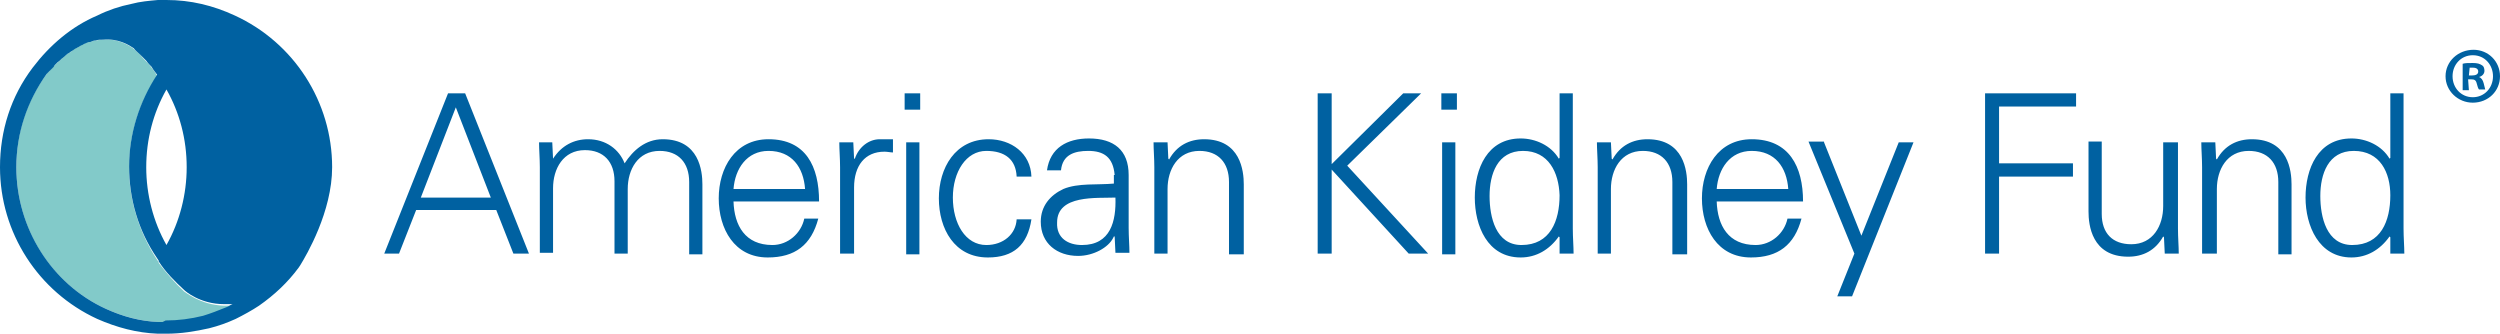 <svg id="Слой_1" xmlns="http://www.w3.org/2000/svg" viewBox="0 0 321.4 42.9"><style>.st0{fill:#0061A1;} .st1{fill:none;} .st2{fill:#82CAC9;}</style><path class="st0" d="M49.4 32.6L57.6 12h2.2L68 32.6h-2L63.8 27H53.5l-2.2 5.6h-1.9zm13.7-7.2l-4.5-11.6-4.5 11.6h9zM71.1 20.4c1.1-1.7 2.7-2.5 4.5-2.5 2.3 0 4 1.3 4.7 3.1 1.1-1.7 2.7-3.1 4.9-3.1 4.7 0 5.1 4.1 5.1 5.8v9h-1.7v-9.3c0-2.5-1.4-4-3.8-4-2.8 0-4.1 2.4-4.1 4.9v8.3H79v-9.3c0-2.5-1.4-4-3.8-4-2.8 0-4.1 2.4-4.1 4.9v8.3h-1.7v-11c0-1.1-.1-2.3-.1-3.2H71l.1 2.1zM94.3 25.9c.1 3.1 1.5 5.6 5 5.6 2 0 3.7-1.5 4.1-3.4h1.8c-.9 3.4-3 5-6.5 5-4.3 0-6.3-3.7-6.3-7.6 0-3.9 2.1-7.6 6.4-7.6 4.8 0 6.5 3.5 6.5 8h-11zm9.2-1.6c-.2-2.8-1.7-4.9-4.7-4.9-2.8 0-4.3 2.3-4.5 4.9h9.2zM109.8 32.6H108V21.5c0-1.1-.1-2.3-.1-3.2h1.8l.1 2.1h.1c.5-1.5 1.8-2.5 3.2-2.5h1.7v1.7c-.3 0-.7-.1-1.1-.1-2.5 0-3.9 1.8-3.9 4.6v8.5zM118.3 14.1h-2V12h2v2.1zm-.1 4.2v14.4h-1.7V18.3h1.7zM130.7 22.7c-.1-2.2-1.5-3.3-3.9-3.3-2.6 0-4.3 2.7-4.3 6s1.6 6.1 4.3 6.1c2.2 0 3.8-1.4 3.9-3.3h1.9c-.5 3.3-2.3 4.9-5.6 4.9-4.3 0-6.3-3.7-6.3-7.6 0-3.9 2.1-7.6 6.4-7.6 2.9 0 5.4 1.8 5.5 4.8h-1.9zM143.3 22.5c-.2-2.3-1.4-3.1-3.4-3.1-1.8 0-3.3.5-3.5 2.5h-1.8c.4-2.9 2.6-4.1 5.4-4.1 3.2 0 5.1 1.5 5.1 4.7v6.8c0 1.1.1 2.3.1 3.2h-1.8l-.1-2.1h-.1l-.1.2c-.6 1.2-2.5 2.3-4.5 2.3-2.7 0-4.8-1.6-4.8-4.4 0-2 1.2-3.4 2.9-4.2 1.9-.8 4.4-.5 6.5-.7v-1.1zm-4.2 9c3.7 0 4.4-3.1 4.3-6.1-2.4.1-7.5-.4-7.5 3.2-.1 2 1.4 2.9 3.2 2.9zM150.1 32.6h-1.7V21.5c0-1.1-.1-2.3-.1-3.2h1.8l.1 2.1.1.1c1-1.8 2.6-2.6 4.5-2.6 4.7 0 5.1 4.1 5.1 5.8v9H158v-9.3c0-2.5-1.4-4-3.8-4-2.8 0-4.1 2.4-4.1 4.9v8.3zM169.4 32.6V12h1.8v9.1l9.2-9.1h2.3l-9.5 9.3 10.4 11.3h-2.5l-9.9-10.8v10.8h-1.8zM187.3 12h-2v2.1h2V12zm-1.9 6.3v14.4h1.7V18.3h-1.7zM200.5 30.5l-.1-.1c-1.2 1.7-2.9 2.7-4.9 2.7-4.3 0-5.9-4.1-5.9-7.7 0-3.7 1.6-7.6 5.9-7.6 1.9 0 3.9.9 4.9 2.6l.1-.1V12h1.7v17.4c0 1.1.1 2.3.1 3.2h-1.8v-2.1zm-4.7-11.1c-3.3 0-4.3 3-4.3 5.8 0 2.7.8 6.3 4.1 6.3 3.7 0 4.9-3.1 4.9-6.4-.1-2.9-1.4-5.7-4.7-5.7zM207.1 32.6h-1.7V21.5c0-1.1-.1-2.3-.1-3.2h1.8l.1 2.1.1.1c1-1.8 2.6-2.6 4.5-2.6 4.7 0 5.1 4.1 5.1 5.8v9H215v-9.3c0-2.5-1.4-4-3.8-4-2.8 0-4.1 2.4-4.1 4.9v8.3zM220.7 25.9c.1 3.1 1.5 5.6 5 5.6 2 0 3.7-1.5 4.1-3.4h1.8c-.9 3.4-3 5-6.5 5-4.3 0-6.3-3.7-6.3-7.6 0-3.9 2.1-7.6 6.4-7.6 4.8 0 6.6 3.5 6.6 8h-11.1zm9.2-1.6c-.2-2.8-1.7-4.9-4.7-4.9-2.8 0-4.3 2.3-4.5 4.9h9.2zM234.5 18.3l4.8 12 4.8-12h1.9l-7.9 19.8h-1.9l2.2-5.5-5.9-14.4h2zM255.2 32.6V12h11.7v1.7H257V21h9.5v1.7H257v9.9h-1.8zM278.3 18.3h1.7v11.1c0 1.1.1 2.3.1 3.2h-1.8l-.1-2.1-.1-.1c-1 1.8-2.6 2.6-4.5 2.6-4.7 0-5.1-4.1-5.1-5.8v-9h1.7v9.3c0 2.5 1.4 3.9 3.8 3.9 2.8 0 4.1-2.4 4.1-4.9v-8.2zM284.8 32.6h-1.7V21.5c0-1.1-.1-2.3-.1-3.2h1.8l.1 2.1.1.1c1-1.8 2.6-2.6 4.5-2.6 4.7 0 5.1 4.1 5.1 5.8v9h-1.7v-9.3c0-2.5-1.4-4-3.8-4-2.8 0-4.1 2.4-4.1 4.9v8.3zM307.3 30.5l-.1-.1c-1.2 1.7-2.9 2.7-4.9 2.7-4.2 0-5.9-4.1-5.9-7.7 0-3.7 1.6-7.6 5.9-7.6 1.9 0 3.9.9 4.9 2.6l.1-.1V12h1.7v17.4c0 1.1.1 2.3.1 3.2h-1.8v-2.1zm-4.7-11.1c-3.3 0-4.3 3-4.3 5.8 0 2.7.8 6.3 4.1 6.3 3.7 0 4.9-3.1 4.9-6.4 0-2.9-1.3-5.7-4.7-5.7zM318 6.4c1.9 0 3.4 1.5 3.4 3.4s-1.5 3.4-3.5 3.4c-1.9 0-3.5-1.5-3.5-3.4s1.6-3.4 3.6-3.4zm-.1.7c-1.5 0-2.6 1.2-2.6 2.7 0 1.5 1.1 2.7 2.6 2.7s2.6-1.2 2.6-2.7c0-1.4-1-2.7-2.6-2.7zm-.5 4.5h-.8V8.2c.3-.1.7-.1 1.3-.1.6 0 .9.1 1.2.3.2.1.3.4.3.7 0 .4-.3.7-.7.8.3.1.5.4.6.8.1.5.2.7.2.8h-.8c-.1-.1-.2-.4-.3-.8-.1-.4-.3-.5-.7-.5h-.4l.1 1.4zm0-1.9h.4c.4 0 .8-.1.8-.5 0-.3-.2-.5-.7-.5h-.4l-.1 1z"/><path class="st1" d="M18.7 21.5c0 3.5.9 7 2.6 10 1.7-3 2.6-6.5 2.6-10 0-3.6-.9-7-2.6-10-1.7 3-2.6 6.4-2.6 10z"/><path class="st2" d="M28.8 39.3c-3.1-.1-5-1.8-5.1-1.8-1.2-1.1-2.3-2.4-3.3-3.7v-.1l-.2-.3c-2.3-3.5-3.6-7.6-3.6-11.8 0-4.2 1.2-8.3 3.6-11.8-.2-.5-.5-.8-.7-1.1-.2-.3-.5-.6-.7-.8l-.2-.2c-.3-.3-.4-.5-.6-.7-.3-.3-.6-.5-.9-.8-.6-.4-2-1.3-4-1.1-.3 0-.6.1-.9.1-.2.1-.5.1-.7.2h-.2c-.2.1-.5.2-.7.3-.1 0-.1 0-.2.1-.2.2-.4.3-.7.4-.1 0-.1.1-.2.1-.2.2-.4.4-.6.5-.1 0-.1.1-.2.1-.3.2-.5.4-.7.6-.1.1-.2.1-.2.2-.2.2-.5.4-.7.6l-.2.2c-.2.2-.4.4-.6.7-.1.1-.2.1-.3.3-2.6 3.5-3.9 7.6-3.9 12 0 7.9 4.5 15 11.5 18.2 2.2 1 4.5 1.6 6.8 1.7h1c1.6 0 3.2-.2 4.8-.6 1-.3 2-.6 3-1.1.3-.1.5-.3.8-.4h-1.2z"/><path class="st0" d="M42.7 21.5c0-8.4-4.9-16-12.5-19.5-2.8-1.3-5.7-2-8.8-2H20.3c-1.1.1-2.3.2-3.4.5-1.5.3-3 .8-4.4 1.5-3.3 1.4-6.1 3.8-8.3 6.7C1.4 12.4 0 16.8 0 21.5c0 8.4 4.9 16 12.5 19.5 2.5 1.1 5.1 1.8 7.8 1.9h1.1c1.9 0 3.7-.3 5.5-.7 1.2-.3 2.3-.7 3.4-1.2 1-.5 2.1-1.1 3-1.7 2-1.4 3.7-3 5.1-4.9l.2-.3c.8-1.3 4.1-6.9 4.1-12.6zM20.9 41.4h-.5c-2.4-.1-4.6-.7-6.8-1.7-7-3.2-11.5-10.4-11.5-18.2 0-4.4 1.4-8.5 3.9-12l.3-.3.6-.6c.1-.2.1-.2.2-.3.2-.2.4-.4.7-.6 0-.1.1-.1.2-.2.2-.2.5-.4.7-.6.1 0 .1-.1.2-.1.2-.2.5-.3.7-.5.1 0 .1-.1.2-.1.2-.1.4-.2.7-.4.1 0 .1 0 .2-.1.2-.1.5-.2.7-.3h.2c.2-.1.5-.2.7-.2.3-.1.6-.1.9-.1 2-.2 3.4.7 4 1.1.2.3.5.5.8.8l.6.6.2.2c.2.3.5.6.7.8.2.4.5.7.7 1-2.3 3.5-3.6 7.6-3.6 11.8 0 4.2 1.2 8.3 3.6 11.8l.2.3v.1c.9 1.4 2.1 2.6 3.3 3.7.1.1 2 1.8 5.1 1.8h1.1c-.3.1-.5.3-.8.4-1 .4-2 .8-3 1.1-1.6.4-3.2.6-4.8.6l-.4.2zM24 21.5c0 3.5-.9 7-2.6 10-1.7-3-2.6-6.5-2.6-10 0-3.6.9-7 2.6-10 1.7 3 2.6 6.4 2.6 10z"/></svg>